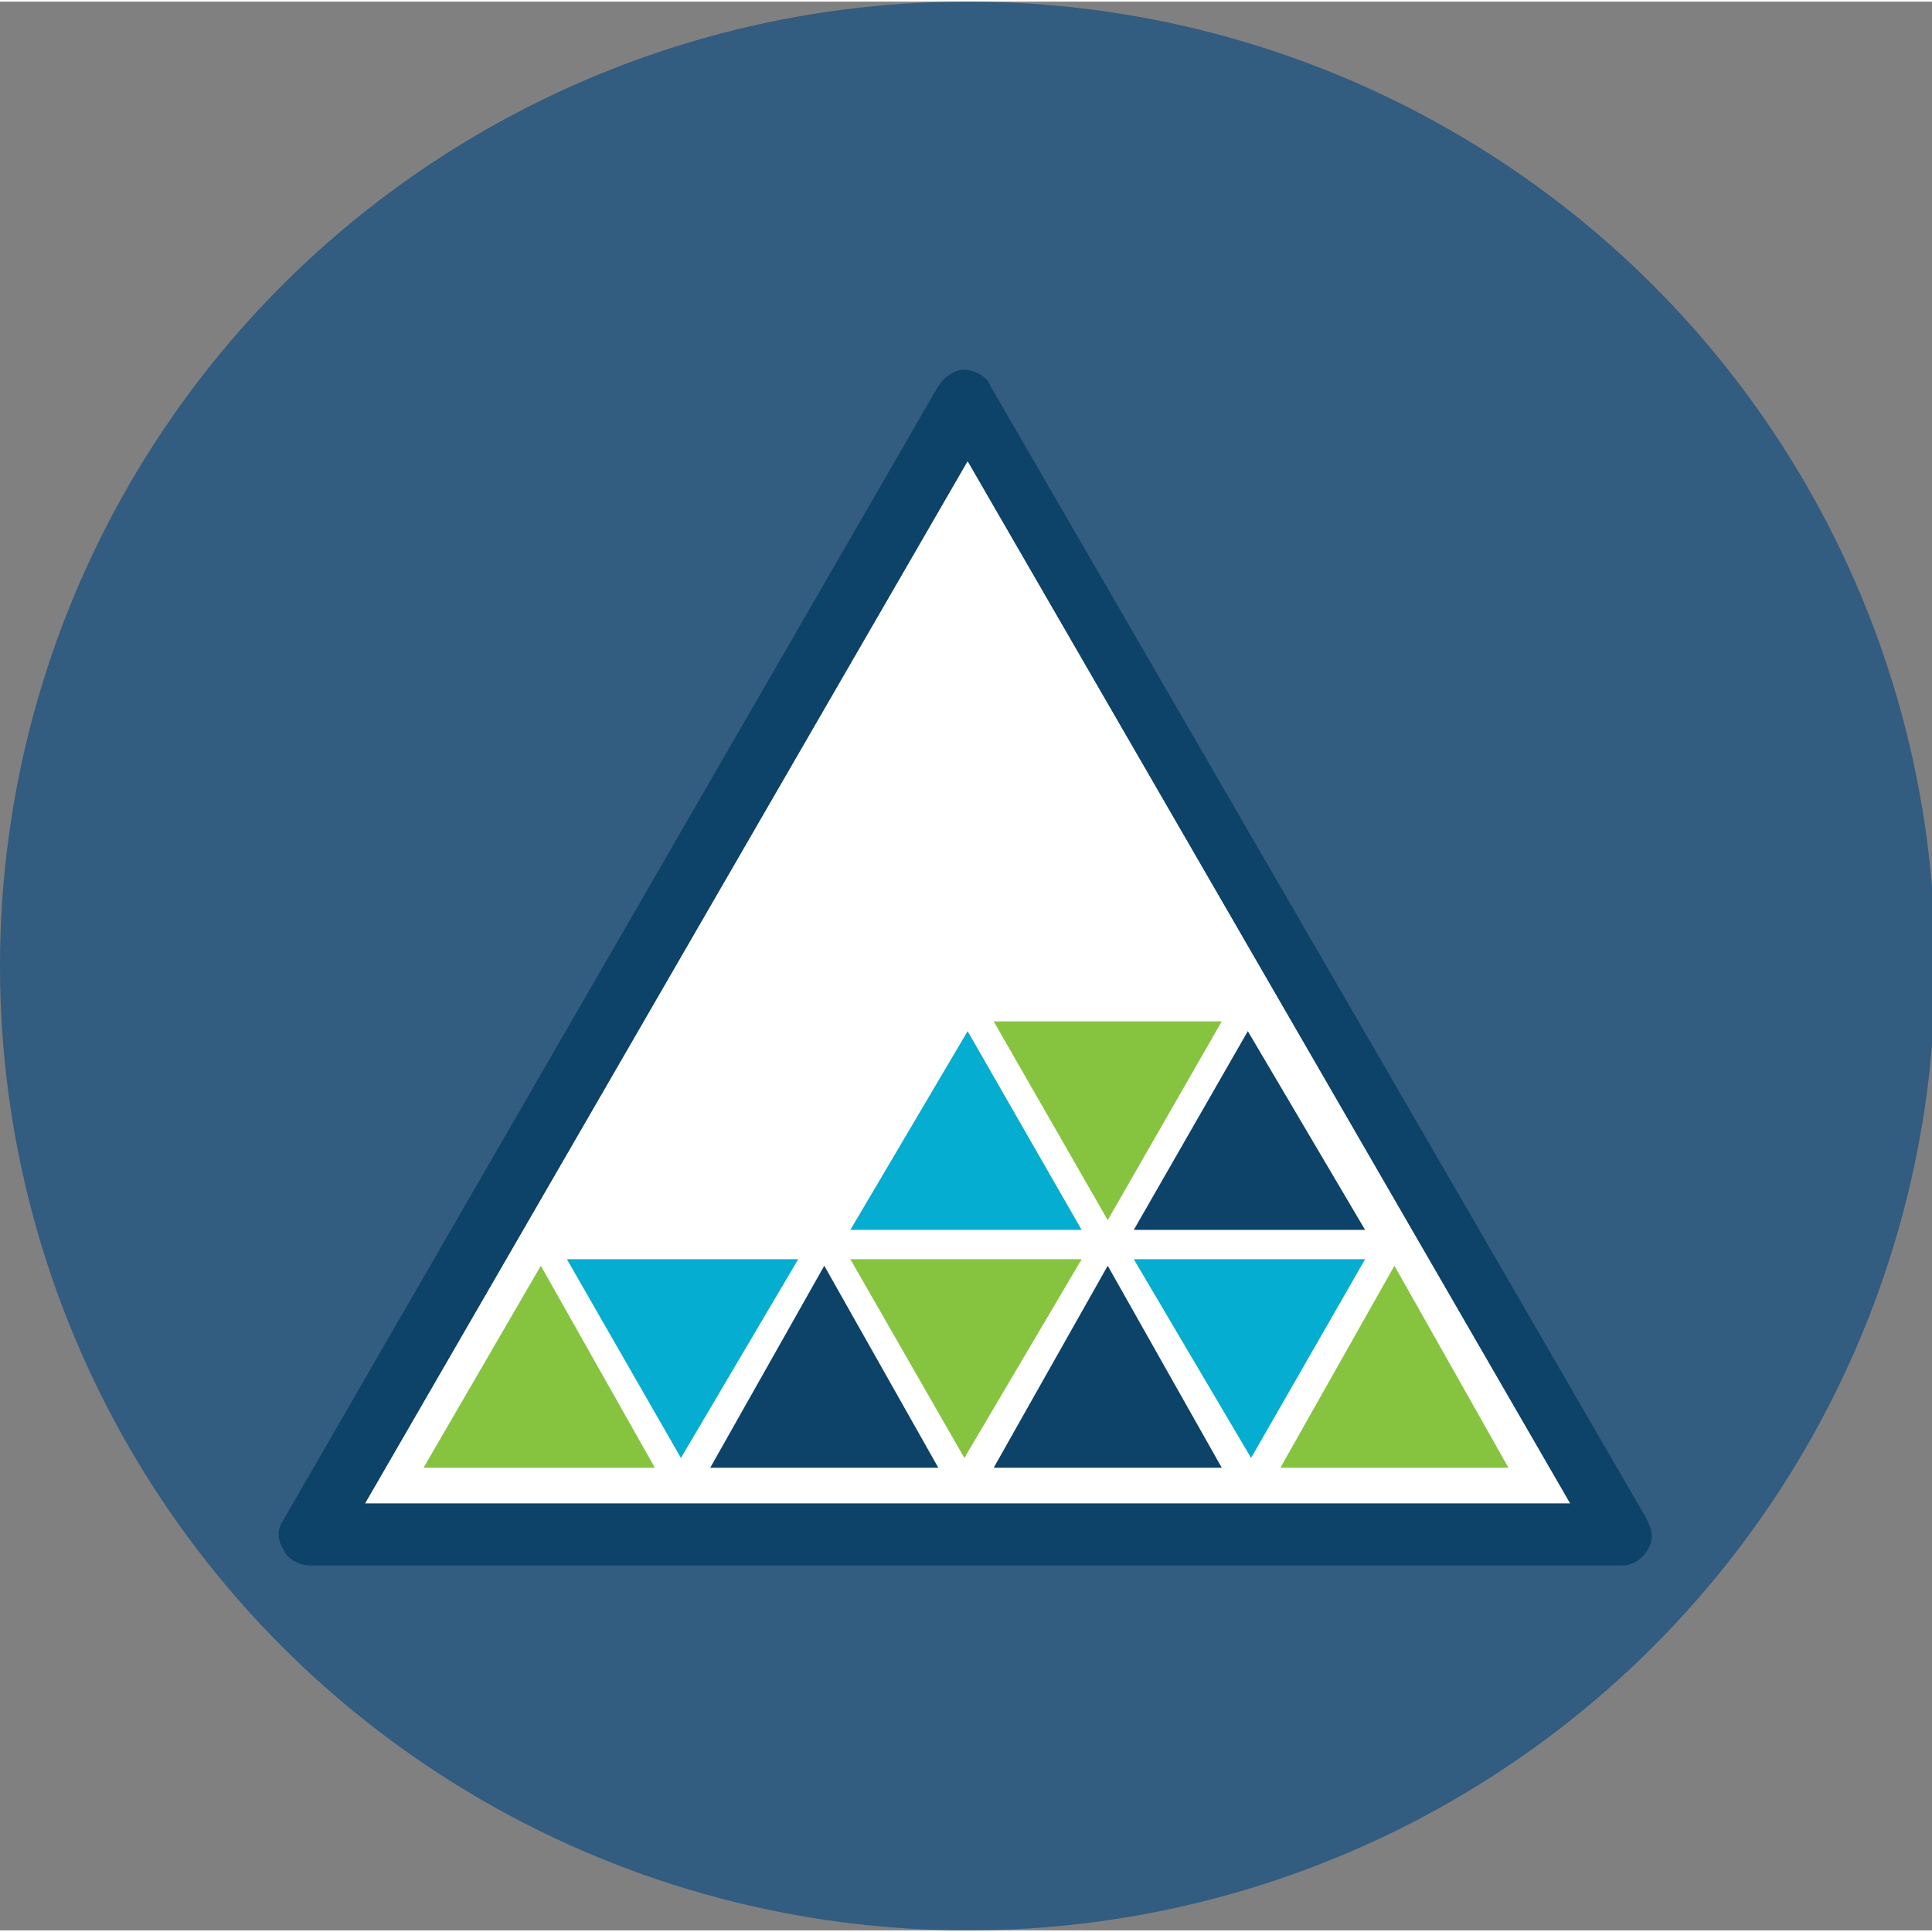 <svg xmlns="http://www.w3.org/2000/svg" x="0" y="0" width="20px" height="20px" viewBox="0 0 59.3 59.2">
<rect x="0" y="0" width="59.3" height="59.2" fill="#808080" stroke="none"/>
<ellipse cx="29.7" cy="29.6" rx="29.7" ry="29.6" fill="#325c80"></ellipse>
<path d="M11.2 46.1h37l-18.5-32z" fill="#fff"></path>
<path d="M49.8 48H9.5c-.3 0-.7-.2-.8-.5-.2-.3-.2-.6 0-.9l20.1-34.8c.2-.3.5-.5.8-.5s.7.2.8.5l20.1 34.7c.1.2.2.4.2.6 0 .4-.4.9-.9.9zm-38.6-1.9h37l-18.5-32-18.5 32z" fill="#0d4269"></path>
<path d="M41.9 38.6l-3.5 6.1-3.6-6.1zm-15.8-.9l3.6-6.1 3.5 6.1z" fill="#05add0"></path>
<path d="M34.8 37.7l3.5-6.1 3.6 6.1z" fill="#0d4269"></path>
<path d="M37.5 31.3L34 37.4l-3.5-6.1zM13 45l3.6-6.2 3.5 6.2z" fill="#86c440"></path>
<path d="M21.8 45l3.5-6.2 3.5 6.2z" fill="#0d4269"></path>
<path d="M24.5 38.6l-3.6 6.1-3.5-6.1z" fill="#05add0"></path>
<path d="M30.5 45l3.5-6.2 3.5 6.2z" fill="#0d4269"></path>
<path d="M33.2 38.6l-3.6 6.1-3.5-6.1zm6.1 6.4l3.5-6.2 3.5 6.2z" fill="#86c440"></path>
</svg>